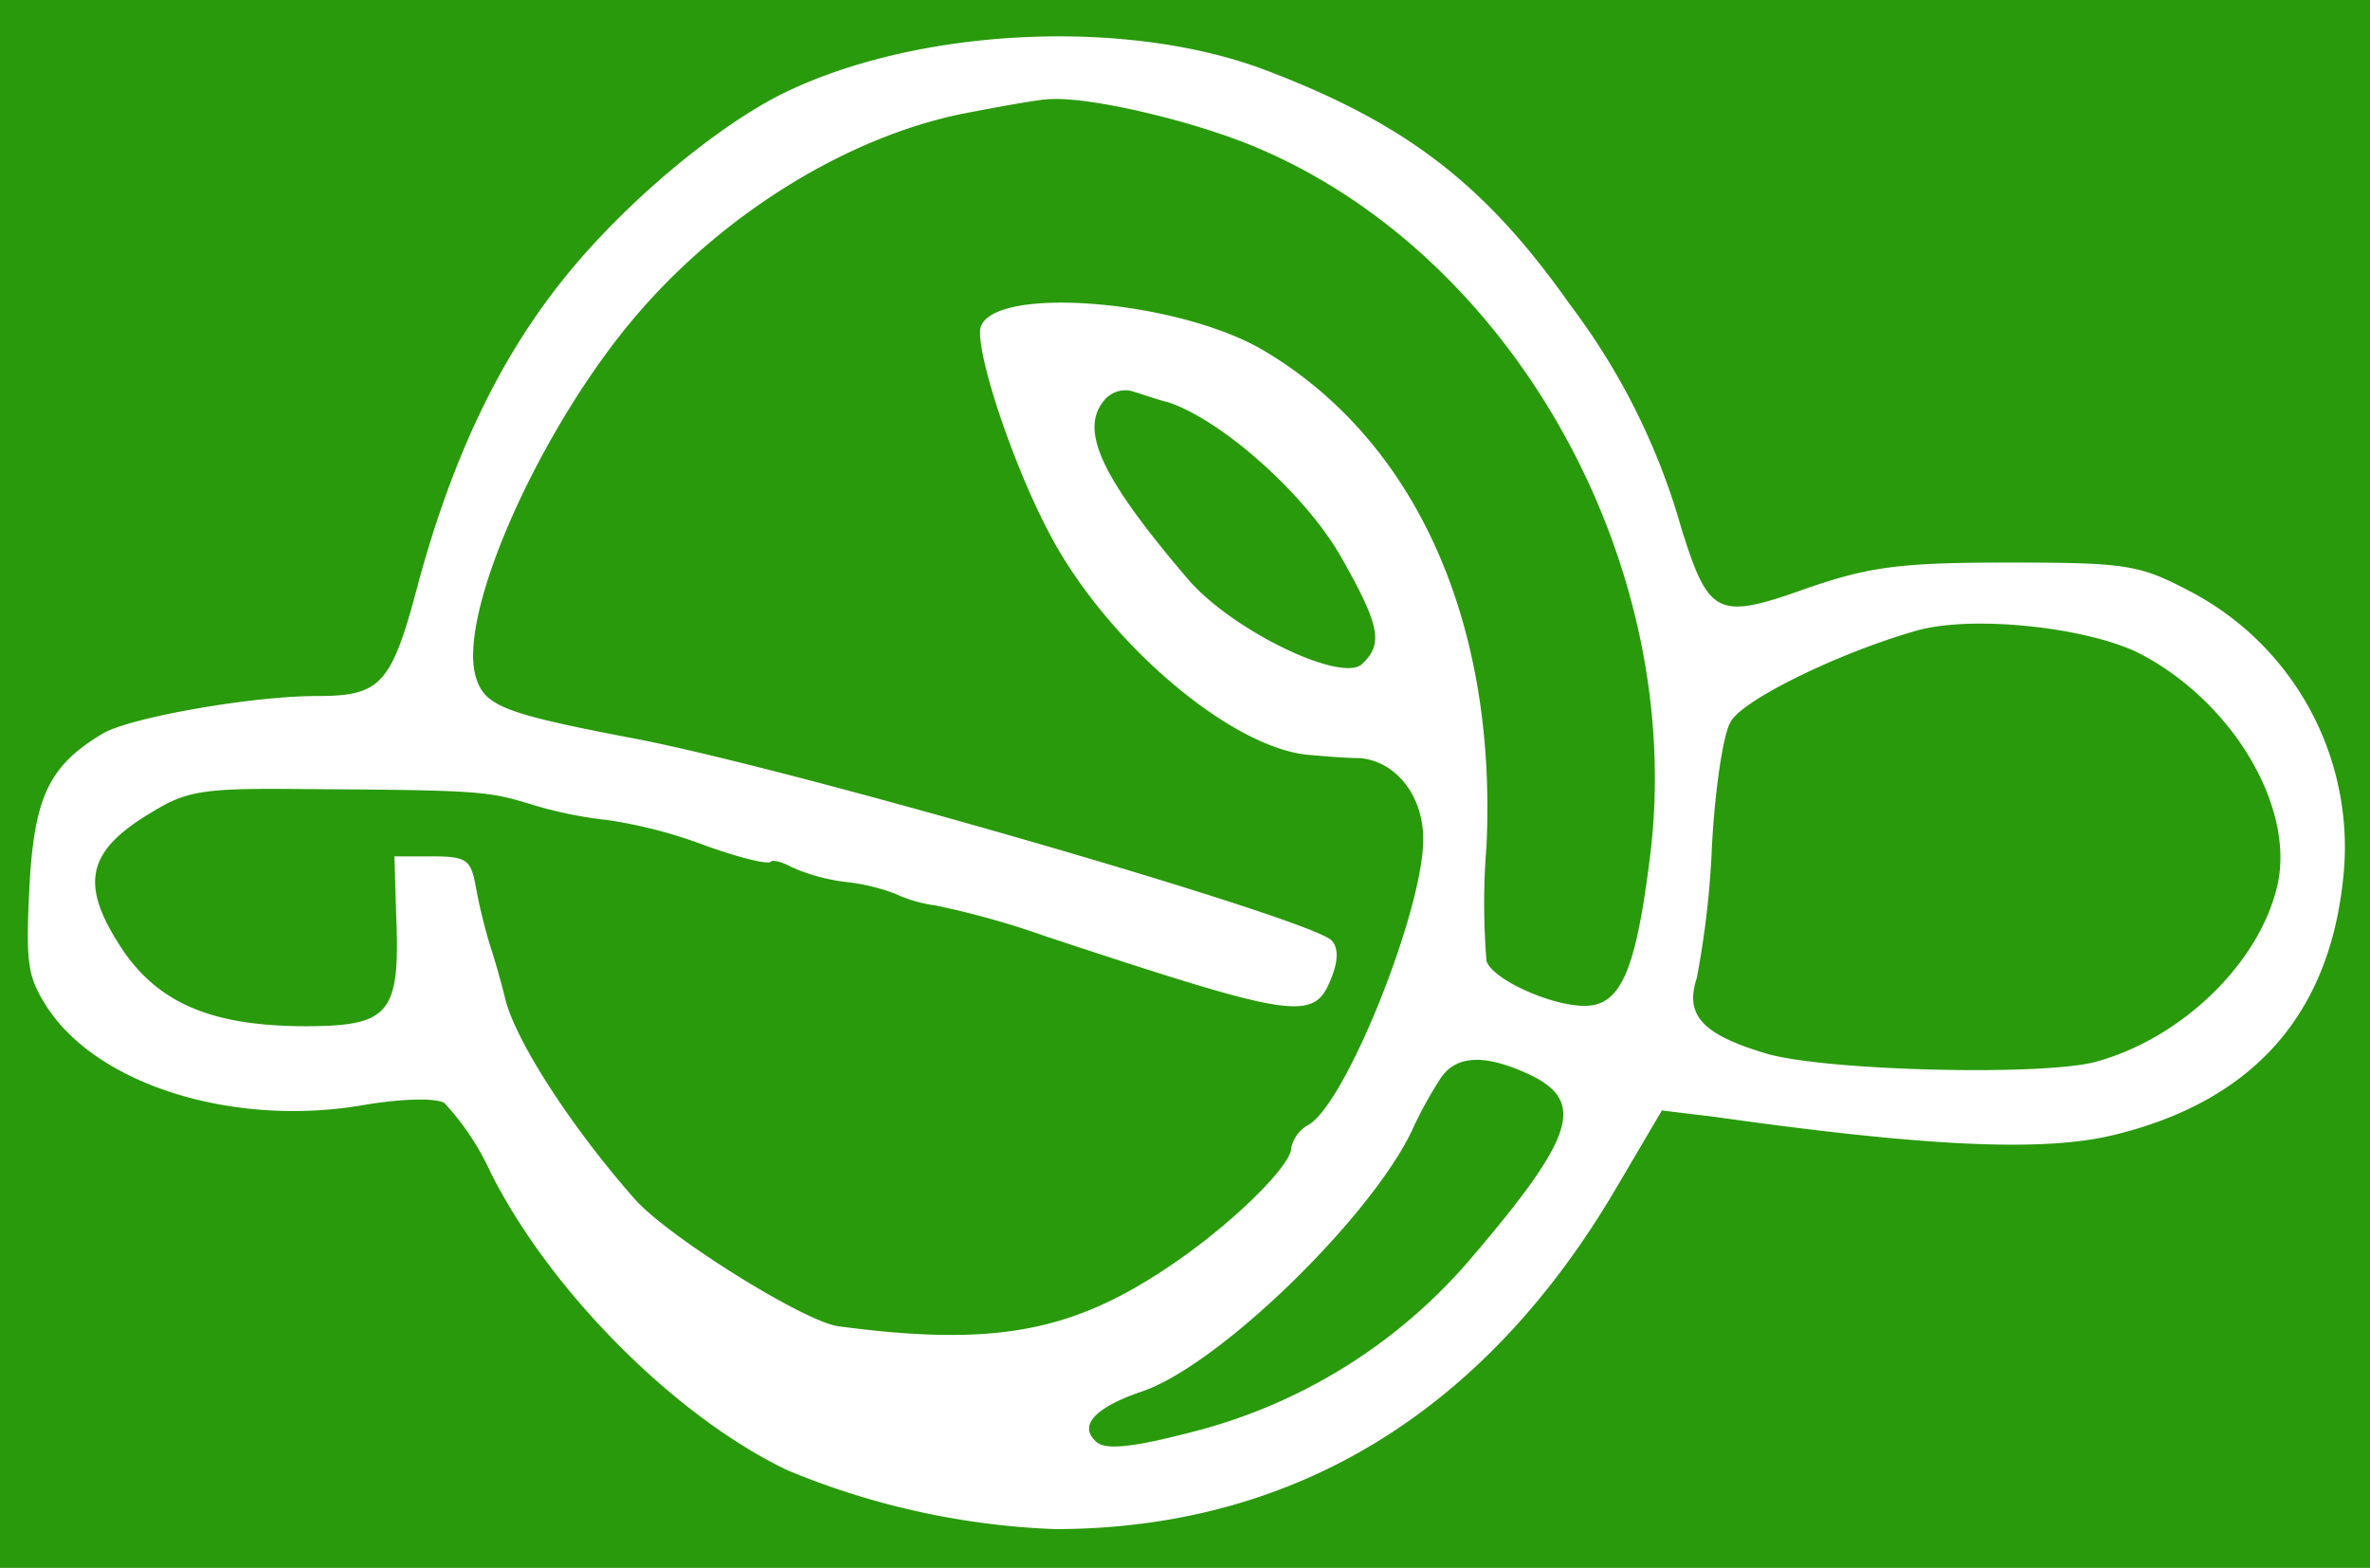 <svg xmlns="http://www.w3.org/2000/svg" xmlns:xlink="http://www.w3.org/1999/xlink" width="160" height="105.846" viewBox="0 0 160 105.846"><rect x="0" y="0" width="160" height="105.846" fill="#333333" stroke="none"/><defs><clipPath id="a"><path d="M0,0H160V105.846H0Z" transform="translate(-1731 -478.923)" fill="#fff" stroke="#707070" stroke-width="1"/></clipPath></defs><g transform="translate(1731 478.923)" clip-path="url(#a)"><g transform="translate(-1898.667 -921)"><rect width="469" height="370" transform="translate(5.667 317)" fill="#fff"/><g transform="translate(5.902 298)"><path d="M0-353v199H468.59V-552H0Zm247.219-50.183c9.486,3.605,14.834,7.715,20.564,15.862a45.445,45.445,0,0,1,7.513,15.141c1.846,5.84,2.419,6.129,8.468,3.966,4.2-1.442,6.239-1.73,13.561-1.73,7.958,0,8.85.144,12.161,1.875a19.49,19.49,0,0,1,10.441,19.684c-1.019,9.157-6.239,14.853-15.471,17.088-4.775,1.154-12.606.793-26.931-1.226l-3.565-.433-3.056,5.191c-8.913,15.213-21.838,23.072-37.946,23.072a52.149,52.149,0,0,1-18.018-3.966c-7.576-3.605-16.044-12.113-20.055-20.116a17.749,17.749,0,0,0-3.12-4.687c-.637-.36-2.929-.288-5.475.144-8.786,1.514-18.081-1.37-21.456-6.778-1.21-1.947-1.337-2.884-1.082-7.931.318-6.129,1.337-8.219,4.966-10.382,1.846-1.082,10.059-2.524,14.389-2.524,4.393,0,5.093-.721,6.94-7.787,2.292-8.364,5.412-14.925,9.677-20.26,3.947-4.975,10-10.094,14.58-12.474C223.408-406.067,237.733-406.788,247.219-403.183Z" transform="translate(0 552)" fill="#299a0b"/><path d="M322.635-341.894c-7.64,1.586-15.79,6.561-21.647,13.267-6.558,7.5-12.351,20.26-11.142,24.659.573,2.019,1.719,2.524,10.824,4.254,11.142,2.163,45.713,12.185,46.986,13.627.446.5.446,1.37-.064,2.6-1.146,2.884-2.419,2.668-19.228-2.884a57.545,57.545,0,0,0-7.449-2.091,9.327,9.327,0,0,1-2.738-.793,13.65,13.65,0,0,0-3.311-.793,12.791,12.791,0,0,1-3.693-1.009c-.637-.36-1.273-.5-1.4-.36-.191.216-2.165-.288-4.393-1.082a31.7,31.7,0,0,0-6.621-1.73,27.9,27.9,0,0,1-5.221-1.081c-2.865-.865-3.375-.937-15.153-1.009-6.749-.072-7.958.072-10.314,1.514-4.52,2.668-5.03,4.9-1.974,9.445,2.547,3.677,6.3,5.119,12.8,5.047,5.157-.072,5.857-1.009,5.6-7.354l-.127-4.11h2.547c2.292,0,2.61.216,2.929,1.947a36.671,36.671,0,0,0,1.019,4.182c.382,1.154.828,2.812,1.019,3.605.764,2.884,4.52,8.652,8.722,13.411,2.228,2.524,11.46,8.292,13.752,8.58,10.314,1.37,15.6.433,22.093-3.893,4.266-2.812,8.468-6.922,8.468-8.148a2.325,2.325,0,0,1,1.21-1.586c2.547-1.586,7.7-14.492,7.7-19.251,0-2.956-1.846-5.263-4.266-5.48-1.019,0-2.547-.144-3.438-.216-5.221-.433-13.561-7.5-17.445-14.781-2.292-4.254-4.775-11.392-4.775-13.771,0-3.244,13.37-2.307,19.355,1.37C353.386-319.687,358.8-307.5,358.1-292.5a47.836,47.836,0,0,0,0,7.787c.382,1.226,4.329,3.028,6.621,3.028,2.419,0,3.438-2.307,4.393-9.878,2.547-19.612-8.977-40.593-26.422-48.02-4.2-1.8-11.205-3.461-14.007-3.317C327.983-342.9,325.245-342.4,322.635-341.894Z" transform="translate(-95.98 493.668)" fill="#299a0b"/><path d="M370.687-314.821c-1.528,2.019.064,5.263,5.73,11.9,2.929,3.461,10.378,7.066,11.778,5.768,1.464-1.37,1.21-2.6-1.4-7.21-2.42-4.254-8.022-9.229-11.651-10.455-.891-.216-2.037-.649-2.61-.793A1.866,1.866,0,0,0,370.687-314.821Z" transform="translate(-134.482 486.062)" fill="#299a0b"/><path d="M448.632-293.291c-5.284,1.514-11.715,4.687-12.479,6.129-.509.793-1.082,4.687-1.273,8.508a60.9,60.9,0,0,1-1.019,8.8c-.828,2.523.382,3.821,4.775,5.119,4.075,1.154,18.845,1.514,22.283.5,5.857-1.658,11.014-6.778,12.16-11.969,1.146-5.336-3.183-12.474-9.486-15.646C459.965-293.579,452.325-294.372,448.632-293.291Z" transform="translate(-157.546 479.962)" fill="#299a0b"/><path d="M393.333-251.757a27.324,27.324,0,0,0-1.846,3.317c-2.61,5.84-13.052,16.079-18.336,17.881-3.183,1.082-4.329,2.307-3.12,3.389.573.577,2.356.433,6.494-.649a36.539,36.539,0,0,0,18.973-11.9c6.812-8,7.576-10.383,3.884-12.185C396.326-253.344,394.416-253.272,393.333-251.757Z" transform="translate(-134.272 468.567)" fill="#299a0b"/></g></g></g></svg>